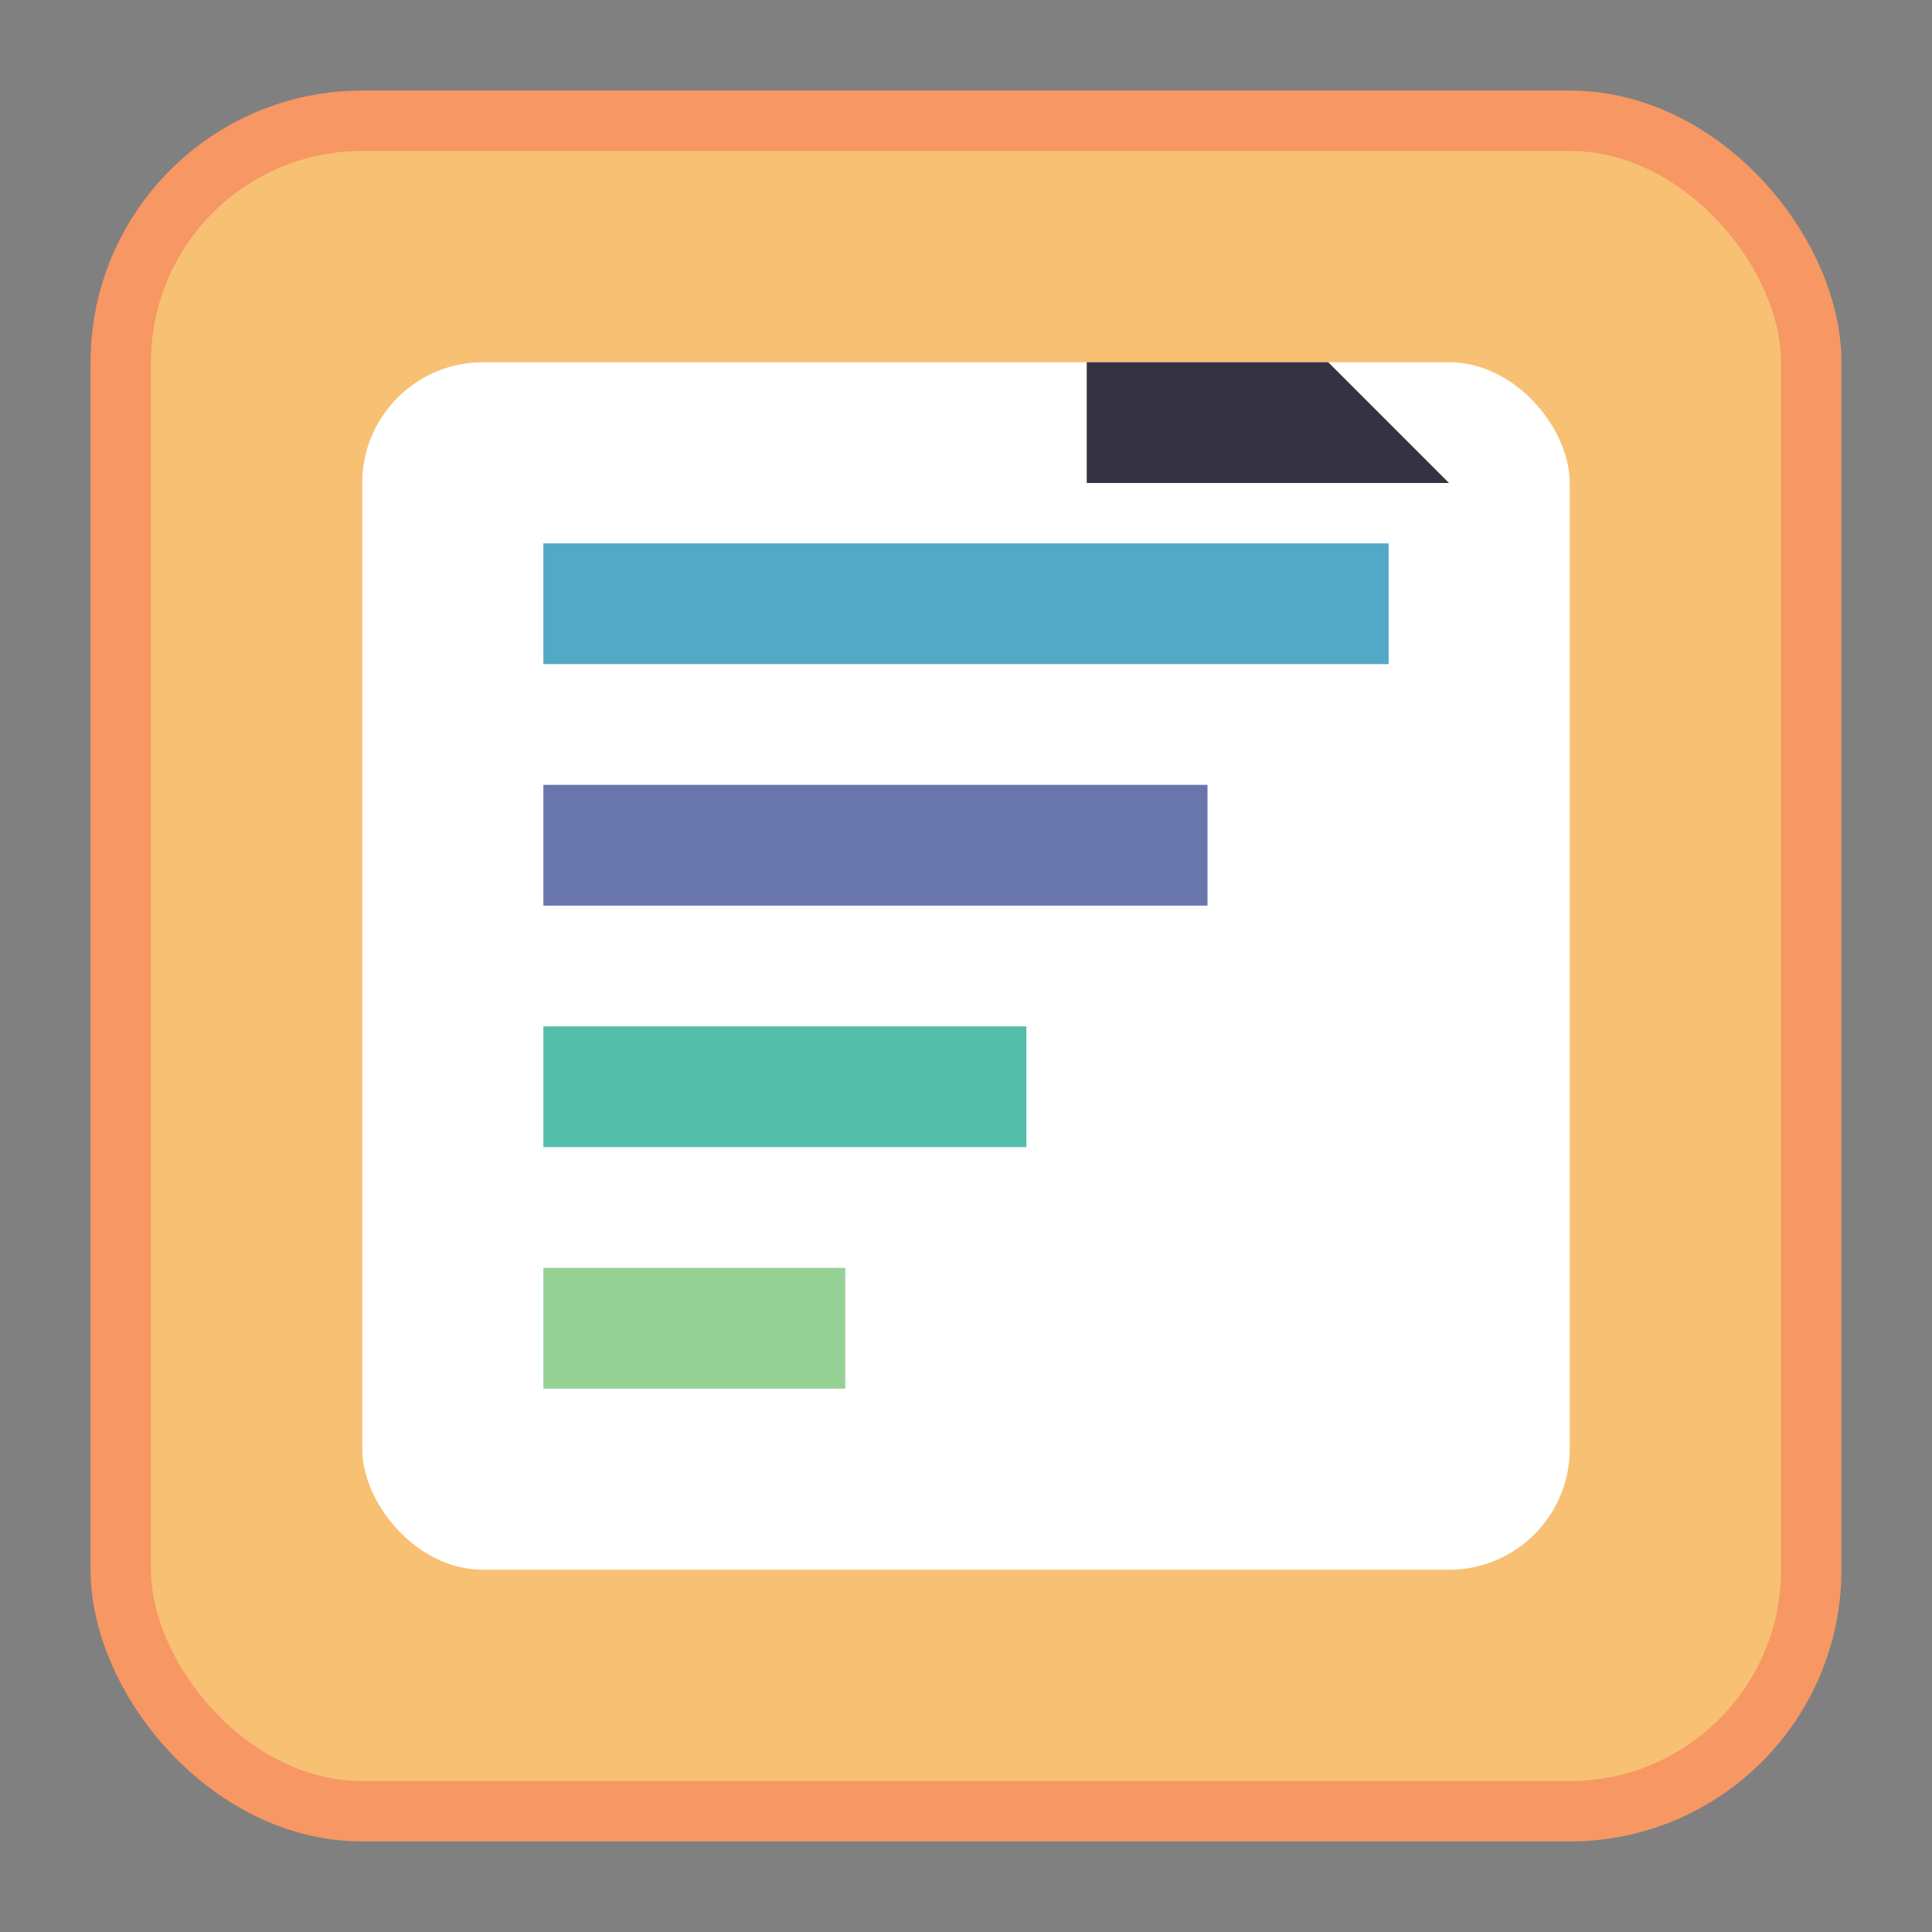 <svg width="32" height="32" viewBox="0 0 32 32" fill="none" xmlns="http://www.w3.org/2000/svg">
  <rect x="0" y="0" width="32" height="32" fill="#808080" stroke="none"/>
  <!-- SyftPerm Logo - Simple geometric design inspired by SyftBox -->
  
  <!-- Outer container -->
  <rect x="2" y="2" width="28" height="28" rx="4" fill="#F8C073" stroke="#F79763" stroke-width="1"/>
  
  <!-- Inner permission symbol -->
  <rect x="6" y="6" width="20" height="20" rx="2" fill="white"/>
  
  <!-- Permission hierarchy bars -->
  <rect x="9" y="9" width="14" height="2" fill="#52A8C5"/>
  <rect x="9" y="13" width="11" height="2" fill="#6976AE"/>
  <rect x="9" y="17" width="8" height="2" fill="#53BEA9"/>
  <rect x="9" y="21" width="5" height="2" fill="#96D195"/>
  
  <!-- File icon -->
  <path d="M24 8L22 6H18V8H24Z" fill="#353243"/>
</svg>
